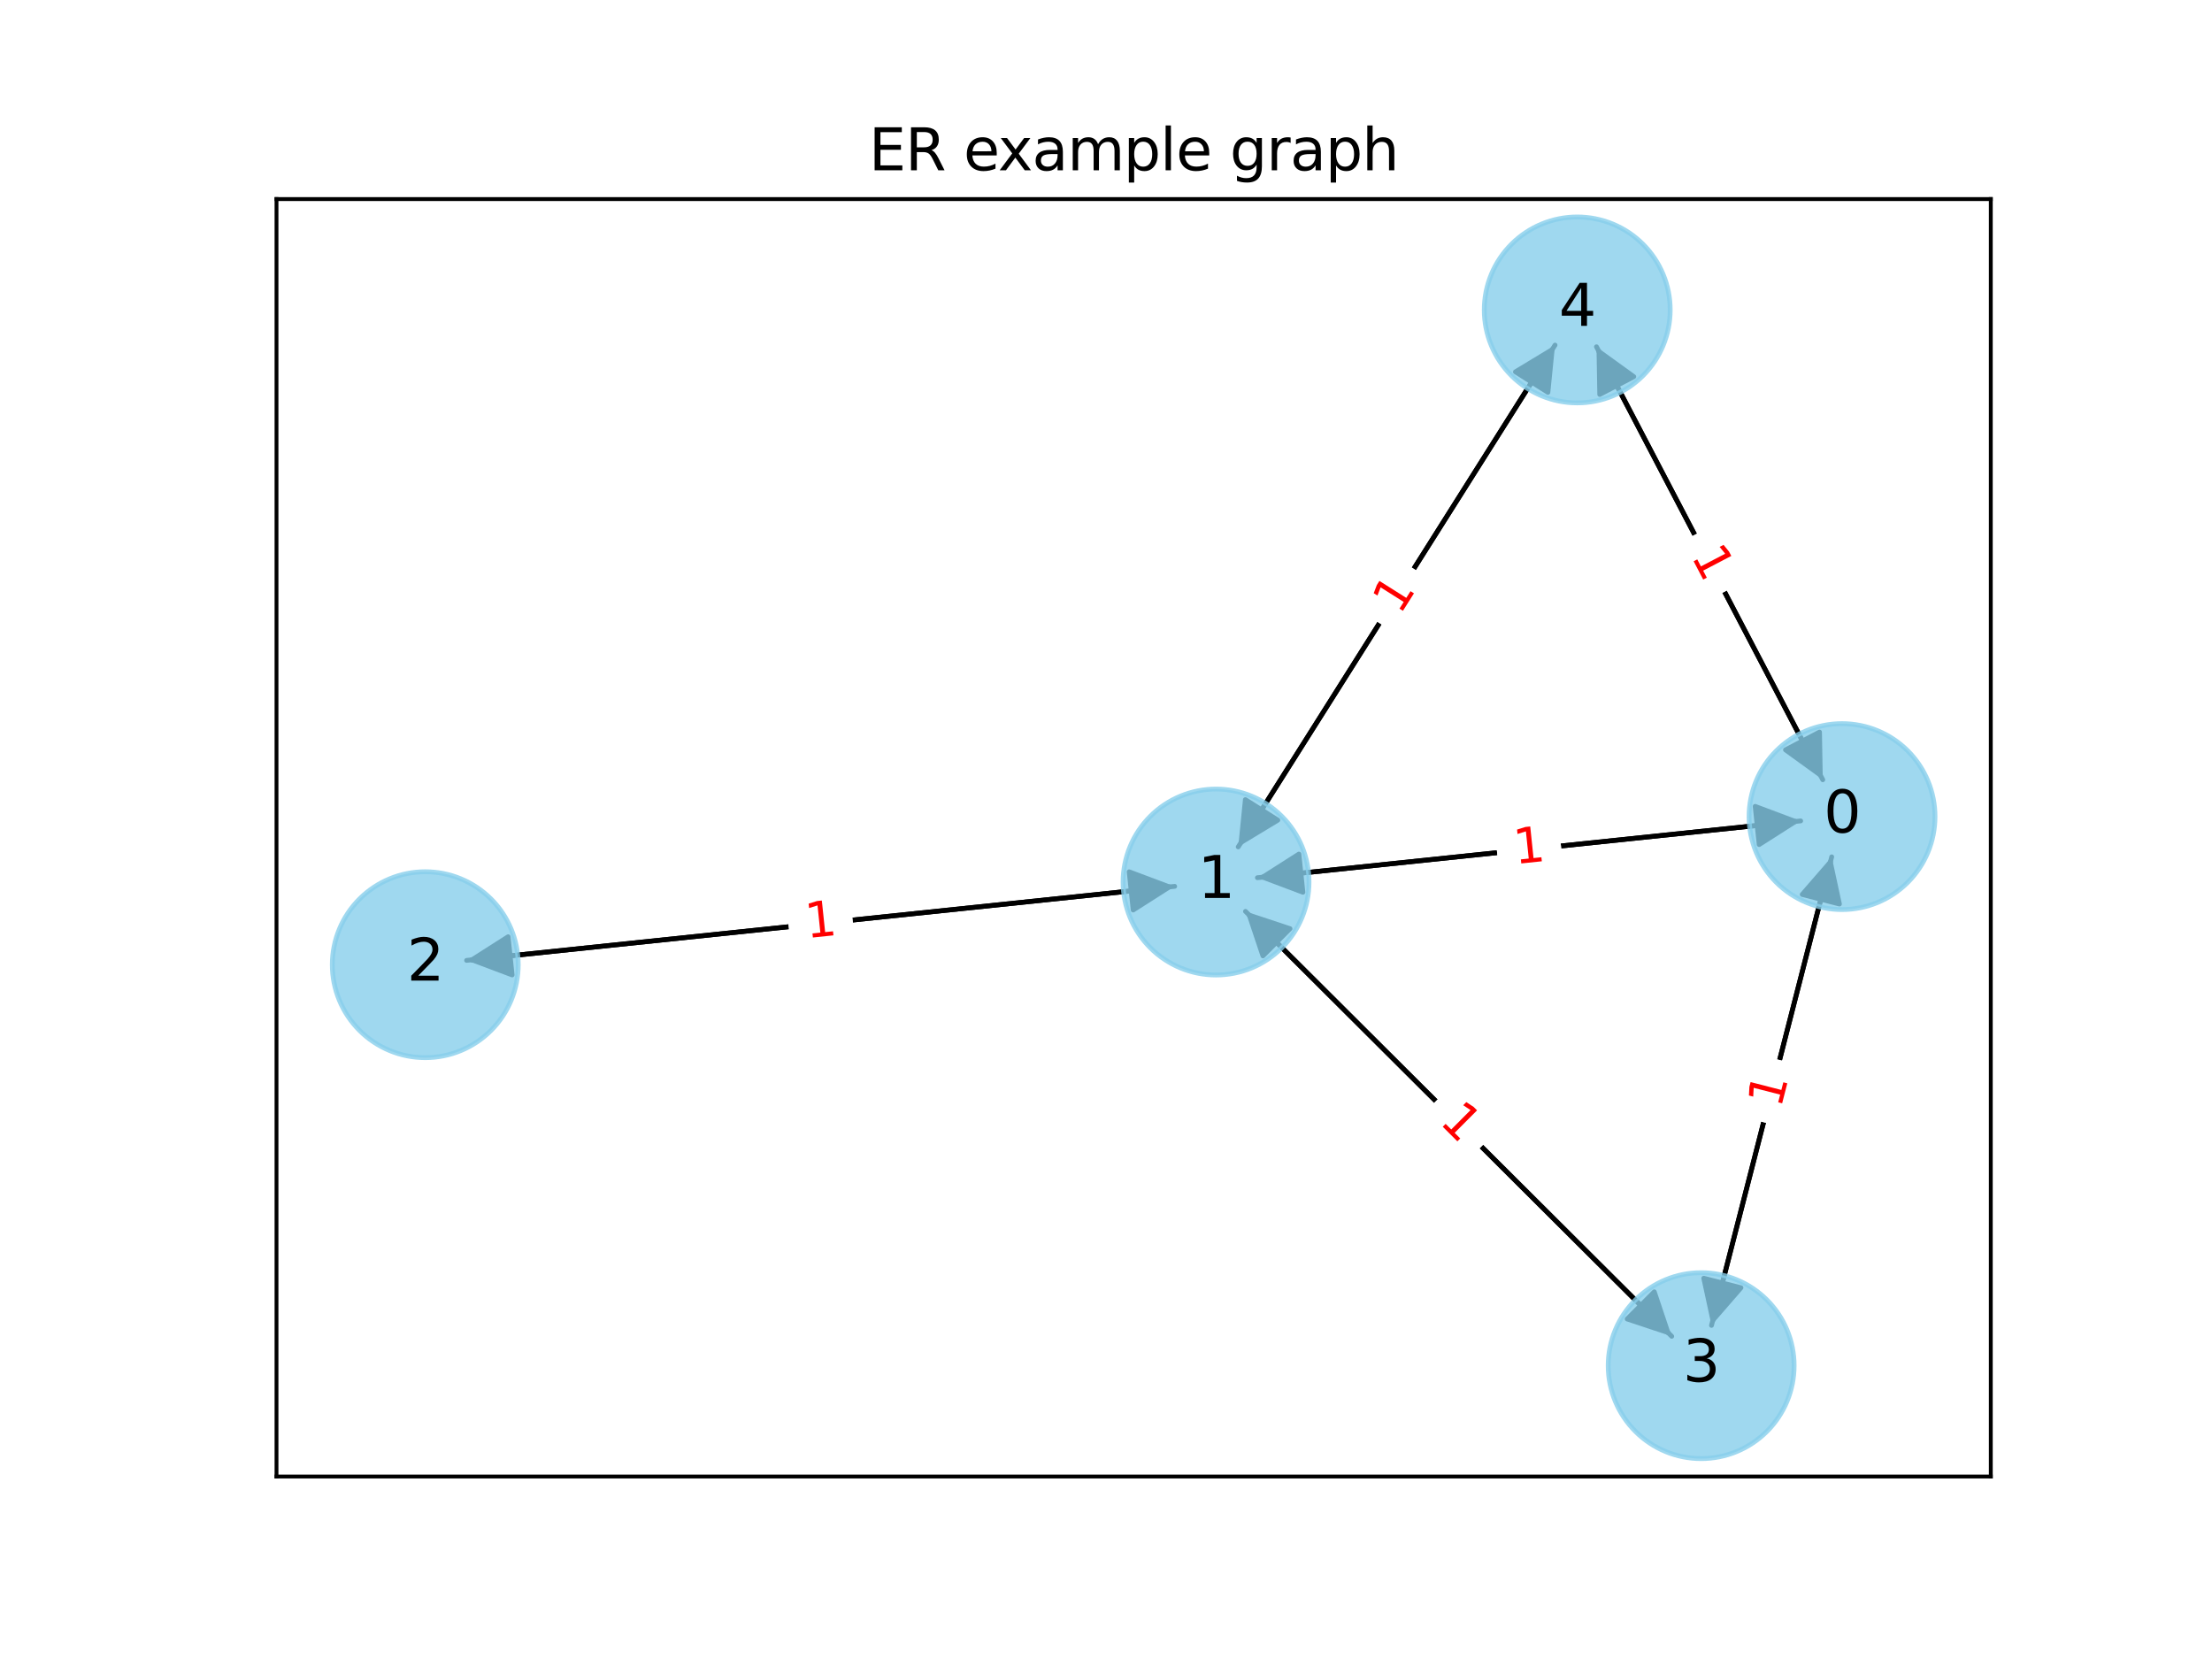 <?xml version="1.0" encoding="utf-8" standalone="no"?>
<!DOCTYPE svg PUBLIC "-//W3C//DTD SVG 1.1//EN"
  "http://www.w3.org/Graphics/SVG/1.1/DTD/svg11.dtd">
<svg xmlns:xlink="http://www.w3.org/1999/xlink" width="460.8pt" height="345.6pt" viewBox="0 0 460.8 345.6" xmlns="http://www.w3.org/2000/svg" version="1.1">
 <defs>
  <style type="text/css">*{stroke-linejoin: round; stroke-linecap: butt}</style>
 </defs>
 <g id="figure_1">
  <g id="patch_1">
   <path d="M 0 345.6 
L 460.8 345.6 
L 460.8 0 
L 0 0 
z
" style="fill: #ffffff"/>
  </g>
  <g id="axes_1">
   <g id="patch_2">
    <path d="M 57.6 307.584 
L 414.72 307.584 
L 414.72 41.472 
L 57.6 41.472 
z
" style="fill: #ffffff"/>
   </g>
   <g id="patch_3">
    <path d="M 381.578 178.499 
Q 369.057 227.301 356.813 275.021 
" clip-path="url(#pc02436b5e7)" style="fill: none; stroke: #000000; stroke-linecap: round"/>
    <path d="M 362.676 268.266 
L 356.813 275.021 
L 354.927 266.278 
z
" clip-path="url(#pc02436b5e7)" style="stroke: #000000; stroke-linecap: round"/>
   </g>
   <g id="patch_4">
    <path d="M 375.114 171.011 
Q 318.525 176.927 263.047 182.727 
" clip-path="url(#pc02436b5e7)" style="fill: none; stroke: #000000; stroke-linecap: round"/>
    <path d="M 271.42 185.874 
L 263.047 182.727 
L 270.588 177.917 
z
" clip-path="url(#pc02436b5e7)" style="stroke: #000000; stroke-linecap: round"/>
   </g>
   <g id="patch_5">
    <path d="M 379.718 162.435 
Q 356.147 117.336 333.094 73.228 
" clip-path="url(#pc02436b5e7)" style="fill: none; stroke: #000000; stroke-linecap: round"/>
    <path d="M 333.255 82.171 
L 333.094 73.228 
L 340.345 78.465 
z
" clip-path="url(#pc02436b5e7)" style="stroke: #000000; stroke-linecap: round"/>
   </g>
   <g id="patch_6">
    <path d="M 356.535 276.104 
Q 369.057 227.301 381.3 179.581 
" clip-path="url(#pc02436b5e7)" style="fill: none; stroke: #000000; stroke-linecap: round"/>
    <path d="M 375.438 186.336 
L 381.3 179.581 
L 383.187 188.324 
z
" clip-path="url(#pc02436b5e7)" style="stroke: #000000; stroke-linecap: round"/>
   </g>
   <g id="patch_7">
    <path d="M 348.249 278.376 
Q 303.853 234.117 260.248 190.647 
" clip-path="url(#pc02436b5e7)" style="fill: none; stroke: #000000; stroke-linecap: round"/>
    <path d="M 263.09 199.128 
L 260.248 190.647 
L 268.738 193.462 
z
" clip-path="url(#pc02436b5e7)" style="stroke: #000000; stroke-linecap: round"/>
   </g>
   <g id="patch_8">
    <path d="M 257.946 176.422 
Q 290.944 124.154 323.346 72.832 
" clip-path="url(#pc02436b5e7)" style="fill: none; stroke: #000000; stroke-linecap: round"/>
    <path d="M 315.693 77.461 
L 323.346 72.832 
L 322.458 81.732 
z
" clip-path="url(#pc02436b5e7)" style="stroke: #000000; stroke-linecap: round"/>
   </g>
   <g id="patch_9">
    <path d="M 244.709 184.644 
Q 170.954 192.355 98.311 199.95 
" clip-path="url(#pc02436b5e7)" style="fill: none; stroke: #000000; stroke-linecap: round"/>
    <path d="M 106.684 203.096 
L 98.311 199.95 
L 105.852 195.14 
z
" clip-path="url(#pc02436b5e7)" style="stroke: #000000; stroke-linecap: round"/>
   </g>
   <g id="patch_10">
    <path d="M 259.458 189.859 
Q 303.854 234.118 347.459 277.588 
" clip-path="url(#pc02436b5e7)" style="fill: none; stroke: #000000; stroke-linecap: round"/>
    <path d="M 344.617 269.108 
L 347.459 277.588 
L 338.969 274.773 
z
" clip-path="url(#pc02436b5e7)" style="stroke: #000000; stroke-linecap: round"/>
   </g>
   <g id="patch_11">
    <path d="M 261.94 182.843 
Q 318.529 176.927 374.007 171.127 
" clip-path="url(#pc02436b5e7)" style="fill: none; stroke: #000000; stroke-linecap: round"/>
    <path d="M 365.634 167.981 
L 374.007 171.127 
L 366.466 175.937 
z
" clip-path="url(#pc02436b5e7)" style="stroke: #000000; stroke-linecap: round"/>
   </g>
   <g id="patch_12">
    <path d="M 323.943 71.886 
Q 290.945 124.154 258.543 175.476 
" clip-path="url(#pc02436b5e7)" style="fill: none; stroke: #000000; stroke-linecap: round"/>
    <path d="M 266.196 170.847 
L 258.543 175.476 
L 259.432 166.576 
z
" clip-path="url(#pc02436b5e7)" style="stroke: #000000; stroke-linecap: round"/>
   </g>
   <g id="patch_13">
    <path d="M 332.577 72.24 
Q 356.149 117.339 379.202 161.447 
" clip-path="url(#pc02436b5e7)" style="fill: none; stroke: #000000; stroke-linecap: round"/>
    <path d="M 379.041 152.504 
L 379.202 161.447 
L 371.951 156.21 
z
" clip-path="url(#pc02436b5e7)" style="stroke: #000000; stroke-linecap: round"/>
   </g>
   <g id="patch_14">
    <path d="M 97.204 200.066 
Q 170.959 192.355 243.602 184.76 
" clip-path="url(#pc02436b5e7)" style="fill: none; stroke: #000000; stroke-linecap: round"/>
    <path d="M 235.23 181.613 
L 243.602 184.76 
L 236.062 189.57 
z
" clip-path="url(#pc02436b5e7)" style="stroke: #000000; stroke-linecap: round"/>
   </g>
   <g id="text_1">
    <g id="patch_15">
     <path d="M 375.859 232.331 
L 377.441 226.168 
Q 378.186 223.262 375.28 222.516 
L 365.906 220.111 
Q 363 219.366 362.254 222.271 
L 360.673 228.434 
Q 359.927 231.34 362.833 232.086 
L 372.208 234.491 
Q 375.114 235.237 375.859 232.331 
z
" clip-path="url(#pc02436b5e7)" style="fill: #ffffff; stroke: #ffffff; stroke-linejoin: miter"/>
    </g>
    <g clip-path="url(#pc02436b5e7)">
     <!-- 1 -->
     <g style="fill: #ff0000" transform="translate(370.939 231.068) rotate(-75.61) scale(0.1 -0.1)">
      <defs>
       <path id="DejaVuSans-31" d="M 794 531 
L 1825 531 
L 1825 4091 
L 703 3866 
L 703 4441 
L 1819 4666 
L 2450 4666 
L 2450 531 
L 3481 531 
L 3481 0 
L 794 0 
L 794 531 
z
" transform="scale(0.016)"/>
      </defs>
      <use xlink:href="#DejaVuSans-31"/>
     </g>
    </g>
   </g>
   <g id="text_2">
    <g id="patch_16">
     <path d="M 295.875 131.029 
L 299.271 125.649 
Q 300.873 123.112 298.336 121.511 
L 290.153 116.344 
Q 287.616 114.742 286.014 117.279 
L 282.618 122.659 
Q 281.016 125.196 283.553 126.797 
L 291.737 131.964 
Q 294.273 133.566 295.875 131.029 
z
" clip-path="url(#pc02436b5e7)" style="fill: #ffffff; stroke: #ffffff; stroke-linejoin: miter"/>
    </g>
    <g clip-path="url(#pc02436b5e7)">
     <!-- 1 -->
     <g style="fill: #ff0000" transform="translate(291.58 128.317) rotate(-57.734) scale(0.1 -0.1)">
      <use xlink:href="#DejaVuSans-31"/>
     </g>
    </g>
   </g>
   <g id="text_3">
    <g id="patch_17">
     <path d="M 316.178 185.054 
L 322.506 184.393 
Q 325.49 184.081 325.178 181.097 
L 324.172 171.472 
Q 323.86 168.488 320.876 168.8 
L 314.548 169.461 
Q 311.564 169.773 311.876 172.757 
L 312.882 182.383 
Q 313.194 185.366 316.178 185.054 
z
" clip-path="url(#pc02436b5e7)" style="fill: #ffffff; stroke: #ffffff; stroke-linejoin: miter"/>
    </g>
    <g clip-path="url(#pc02436b5e7)">
     <!-- 1 -->
     <g style="fill: #ff0000" transform="translate(315.65 180.002) rotate(-5.968) scale(0.1 -0.1)">
      <use xlink:href="#DejaVuSans-31"/>
     </g>
    </g>
   </g>
   <g id="text_4">
    <g id="patch_18">
     <path d="M 168.608 200.482 
L 174.936 199.821 
Q 177.92 199.509 177.608 196.525 
L 176.601 186.899 
Q 176.289 183.916 173.306 184.228 
L 166.978 184.889 
Q 163.994 185.201 164.306 188.185 
L 165.312 197.811 
Q 165.624 200.794 168.608 200.482 
z
" clip-path="url(#pc02436b5e7)" style="fill: #ffffff; stroke: #ffffff; stroke-linejoin: miter"/>
    </g>
    <g clip-path="url(#pc02436b5e7)">
     <!-- 1 -->
     <g style="fill: #ff0000" transform="translate(168.08 195.43) rotate(-5.969) scale(0.1 -0.1)">
      <use xlink:href="#DejaVuSans-31"/>
     </g>
    </g>
   </g>
   <g id="text_5">
    <g id="patch_19">
     <path d="M 347.727 118.149 
L 350.674 123.788 
Q 352.064 126.447 354.723 125.057 
L 363.3 120.574 
Q 365.959 119.185 364.569 116.526 
L 361.622 110.887 
Q 360.232 108.228 357.573 109.618 
L 348.996 114.101 
Q 346.337 115.49 347.727 118.149 
z
" clip-path="url(#pc02436b5e7)" style="fill: #ffffff; stroke: #ffffff; stroke-linejoin: miter"/>
    </g>
    <g clip-path="url(#pc02436b5e7)">
     <!-- 1 -->
     <g style="fill: #ff0000" transform="translate(352.229 115.796) rotate(-297.594) scale(0.1 -0.1)">
      <use xlink:href="#DejaVuSans-31"/>
     </g>
    </g>
   </g>
   <g id="text_6">
    <g id="patch_20">
     <path d="M 296.066 237.423 
L 300.572 241.915 
Q 302.697 244.033 304.815 241.909 
L 311.647 235.055 
Q 313.765 232.93 311.641 230.812 
L 307.135 226.32 
Q 305.01 224.202 302.892 226.327 
L 296.059 233.181 
Q 293.941 235.305 296.066 237.423 
z
" clip-path="url(#pc02436b5e7)" style="fill: #ffffff; stroke: #ffffff; stroke-linejoin: miter"/>
    </g>
    <g clip-path="url(#pc02436b5e7)">
     <!-- 1 -->
     <g style="fill: #ff0000" transform="translate(299.652 233.826) rotate(-315.088) scale(0.1 -0.1)">
      <use xlink:href="#DejaVuSans-31"/>
     </g>
    </g>
   </g>
   <g id="text_7">
    <g id="patch_21">
     <path d="M 375.859 232.331 
L 377.441 226.168 
Q 378.186 223.262 375.28 222.516 
L 365.906 220.111 
Q 363 219.366 362.254 222.271 
L 360.673 228.434 
Q 359.927 231.34 362.833 232.086 
L 372.208 234.491 
Q 375.114 235.237 375.859 232.331 
z
" clip-path="url(#pc02436b5e7)" style="fill: #ffffff; stroke: #ffffff; stroke-linejoin: miter"/>
    </g>
    <g clip-path="url(#pc02436b5e7)">
     <!-- 1 -->
     <g style="fill: #ff0000" transform="translate(370.939 231.068) rotate(-75.61) scale(0.1 -0.1)">
      <use xlink:href="#DejaVuSans-31"/>
     </g>
    </g>
   </g>
   <g id="text_8">
    <g id="patch_22">
     <path d="M 295.875 131.029 
L 299.271 125.649 
Q 300.873 123.112 298.336 121.511 
L 290.153 116.344 
Q 287.616 114.742 286.014 117.279 
L 282.618 122.659 
Q 281.016 125.196 283.553 126.797 
L 291.737 131.964 
Q 294.273 133.566 295.875 131.029 
z
" clip-path="url(#pc02436b5e7)" style="fill: #ffffff; stroke: #ffffff; stroke-linejoin: miter"/>
    </g>
    <g clip-path="url(#pc02436b5e7)">
     <!-- 1 -->
     <g style="fill: #ff0000" transform="translate(291.58 128.317) rotate(-57.734) scale(0.1 -0.1)">
      <use xlink:href="#DejaVuSans-31"/>
     </g>
    </g>
   </g>
   <g id="text_9">
    <g id="patch_23">
     <path d="M 316.178 185.054 
L 322.506 184.393 
Q 325.49 184.081 325.178 181.097 
L 324.172 171.472 
Q 323.86 168.488 320.876 168.8 
L 314.548 169.461 
Q 311.564 169.773 311.876 172.757 
L 312.882 182.383 
Q 313.194 185.366 316.178 185.054 
z
" clip-path="url(#pc02436b5e7)" style="fill: #ffffff; stroke: #ffffff; stroke-linejoin: miter"/>
    </g>
    <g clip-path="url(#pc02436b5e7)">
     <!-- 1 -->
     <g style="fill: #ff0000" transform="translate(315.65 180.002) rotate(-5.968) scale(0.1 -0.1)">
      <use xlink:href="#DejaVuSans-31"/>
     </g>
    </g>
   </g>
   <g id="text_10">
    <g id="patch_24">
     <path d="M 168.608 200.482 
L 174.936 199.821 
Q 177.92 199.509 177.608 196.525 
L 176.601 186.899 
Q 176.289 183.916 173.306 184.228 
L 166.978 184.889 
Q 163.994 185.201 164.306 188.185 
L 165.312 197.811 
Q 165.624 200.794 168.608 200.482 
z
" clip-path="url(#pc02436b5e7)" style="fill: #ffffff; stroke: #ffffff; stroke-linejoin: miter"/>
    </g>
    <g clip-path="url(#pc02436b5e7)">
     <!-- 1 -->
     <g style="fill: #ff0000" transform="translate(168.08 195.43) rotate(-5.969) scale(0.1 -0.1)">
      <use xlink:href="#DejaVuSans-31"/>
     </g>
    </g>
   </g>
   <g id="text_11">
    <g id="patch_25">
     <path d="M 347.727 118.149 
L 350.674 123.788 
Q 352.064 126.447 354.723 125.057 
L 363.3 120.574 
Q 365.959 119.185 364.569 116.526 
L 361.622 110.887 
Q 360.232 108.228 357.573 109.618 
L 348.996 114.101 
Q 346.337 115.49 347.727 118.149 
z
" clip-path="url(#pc02436b5e7)" style="fill: #ffffff; stroke: #ffffff; stroke-linejoin: miter"/>
    </g>
    <g clip-path="url(#pc02436b5e7)">
     <!-- 1 -->
     <g style="fill: #ff0000" transform="translate(352.229 115.796) rotate(-297.594) scale(0.1 -0.1)">
      <use xlink:href="#DejaVuSans-31"/>
     </g>
    </g>
   </g>
   <g id="text_12">
    <g id="patch_26">
     <path d="M 296.066 237.423 
L 300.572 241.915 
Q 302.697 244.033 304.815 241.909 
L 311.647 235.055 
Q 313.765 232.93 311.641 230.812 
L 307.135 226.32 
Q 305.01 224.202 302.892 226.327 
L 296.059 233.181 
Q 293.941 235.305 296.066 237.423 
z
" clip-path="url(#pc02436b5e7)" style="fill: #ffffff; stroke: #ffffff; stroke-linejoin: miter"/>
    </g>
    <g clip-path="url(#pc02436b5e7)">
     <!-- 1 -->
     <g style="fill: #ff0000" transform="translate(299.652 233.826) rotate(-315.088) scale(0.1 -0.1)">
      <use xlink:href="#DejaVuSans-31"/>
     </g>
    </g>
   </g>
   <g id="matplotlib.axis_1">
    <g id="xtick_1"/>
    <g id="xtick_2"/>
    <g id="xtick_3"/>
    <g id="xtick_4"/>
    <g id="xtick_5"/>
    <g id="xtick_6"/>
    <g id="xtick_7"/>
   </g>
   <g id="matplotlib.axis_2">
    <g id="ytick_1"/>
    <g id="ytick_2"/>
    <g id="ytick_3"/>
    <g id="ytick_4"/>
    <g id="ytick_5"/>
    <g id="ytick_6"/>
    <g id="ytick_7"/>
   </g>
   <g id="PathCollection_1">
    <defs>
     <path id="m499aaba978" d="M 0 19.365 
C 5.136 19.365 10.062 17.325 13.693 13.693 
C 17.325 10.062 19.365 5.136 19.365 0 
C 19.365 -5.136 17.325 -10.062 13.693 -13.693 
C 10.062 -17.325 5.136 -19.365 0 -19.365 
C -5.136 -19.365 -10.062 -17.325 -13.693 -13.693 
C -17.325 -10.062 -19.365 -5.136 -19.365 0 
C -19.365 5.136 -17.325 10.062 -13.693 13.693 
C -10.062 17.325 -5.136 19.365 0 19.365 
z
" style="stroke: #87ceeb; stroke-opacity: 0.8"/>
    </defs>
    <g clip-path="url(#pc02436b5e7)">
     <use xlink:href="#m499aaba978" x="383.73" y="170.111" style="fill: #87ceeb; fill-opacity: 0.8; stroke: #87ceeb; stroke-opacity: 0.8"/>
     <use xlink:href="#m499aaba978" x="354.383" y="284.492" style="fill: #87ceeb; fill-opacity: 0.8; stroke: #87ceeb; stroke-opacity: 0.8"/>
     <use xlink:href="#m499aaba978" x="253.324" y="183.744" style="fill: #87ceeb; fill-opacity: 0.8; stroke: #87ceeb; stroke-opacity: 0.8"/>
     <use xlink:href="#m499aaba978" x="328.566" y="64.564" style="fill: #87ceeb; fill-opacity: 0.8; stroke: #87ceeb; stroke-opacity: 0.8"/>
     <use xlink:href="#m499aaba978" x="88.59" y="200.966" style="fill: #87ceeb; fill-opacity: 0.8; stroke: #87ceeb; stroke-opacity: 0.8"/>
    </g>
   </g>
   <g id="patch_27">
    <path d="M 57.6 307.584 
L 57.6 41.472 
" style="fill: none; stroke: #000000; stroke-width: 0.8; stroke-linejoin: miter; stroke-linecap: square"/>
   </g>
   <g id="patch_28">
    <path d="M 414.72 307.584 
L 414.72 41.472 
" style="fill: none; stroke: #000000; stroke-width: 0.8; stroke-linejoin: miter; stroke-linecap: square"/>
   </g>
   <g id="patch_29">
    <path d="M 57.6 307.584 
L 414.72 307.584 
" style="fill: none; stroke: #000000; stroke-width: 0.8; stroke-linejoin: miter; stroke-linecap: square"/>
   </g>
   <g id="patch_30">
    <path d="M 57.6 41.472 
L 414.72 41.472 
" style="fill: none; stroke: #000000; stroke-width: 0.8; stroke-linejoin: miter; stroke-linecap: square"/>
   </g>
   <g id="text_13">
    <g clip-path="url(#pc02436b5e7)">
     <!-- 0 -->
     <g transform="translate(379.913 173.422) scale(0.12 -0.12)">
      <defs>
       <path id="DejaVuSans-30" d="M 2034 4250 
Q 1547 4250 1301 3770 
Q 1056 3291 1056 2328 
Q 1056 1369 1301 889 
Q 1547 409 2034 409 
Q 2525 409 2770 889 
Q 3016 1369 3016 2328 
Q 3016 3291 2770 3770 
Q 2525 4250 2034 4250 
z
M 2034 4750 
Q 2819 4750 3233 4129 
Q 3647 3509 3647 2328 
Q 3647 1150 3233 529 
Q 2819 -91 2034 -91 
Q 1250 -91 836 529 
Q 422 1150 422 2328 
Q 422 3509 836 4129 
Q 1250 4750 2034 4750 
z
" transform="scale(0.016)"/>
      </defs>
      <use xlink:href="#DejaVuSans-30"/>
     </g>
    </g>
   </g>
   <g id="text_14">
    <g clip-path="url(#pc02436b5e7)">
     <!-- 3 -->
     <g transform="translate(350.566 287.803) scale(0.12 -0.12)">
      <defs>
       <path id="DejaVuSans-33" d="M 2597 2516 
Q 3050 2419 3304 2112 
Q 3559 1806 3559 1356 
Q 3559 666 3084 287 
Q 2609 -91 1734 -91 
Q 1441 -91 1130 -33 
Q 819 25 488 141 
L 488 750 
Q 750 597 1062 519 
Q 1375 441 1716 441 
Q 2309 441 2620 675 
Q 2931 909 2931 1356 
Q 2931 1769 2642 2001 
Q 2353 2234 1838 2234 
L 1294 2234 
L 1294 2753 
L 1863 2753 
Q 2328 2753 2575 2939 
Q 2822 3125 2822 3475 
Q 2822 3834 2567 4026 
Q 2313 4219 1838 4219 
Q 1578 4219 1281 4162 
Q 984 4106 628 3988 
L 628 4550 
Q 988 4650 1302 4700 
Q 1616 4750 1894 4750 
Q 2613 4750 3031 4423 
Q 3450 4097 3450 3541 
Q 3450 3153 3228 2886 
Q 3006 2619 2597 2516 
z
" transform="scale(0.016)"/>
      </defs>
      <use xlink:href="#DejaVuSans-33"/>
     </g>
    </g>
   </g>
   <g id="text_15">
    <g clip-path="url(#pc02436b5e7)">
     <!-- 1 -->
     <g transform="translate(249.506 187.055) scale(0.12 -0.12)">
      <use xlink:href="#DejaVuSans-31"/>
     </g>
    </g>
   </g>
   <g id="text_16">
    <g clip-path="url(#pc02436b5e7)">
     <!-- 4 -->
     <g transform="translate(324.748 67.876) scale(0.12 -0.12)">
      <defs>
       <path id="DejaVuSans-34" d="M 2419 4116 
L 825 1625 
L 2419 1625 
L 2419 4116 
z
M 2253 4666 
L 3047 4666 
L 3047 1625 
L 3713 1625 
L 3713 1100 
L 3047 1100 
L 3047 0 
L 2419 0 
L 2419 1100 
L 313 1100 
L 313 1709 
L 2253 4666 
z
" transform="scale(0.016)"/>
      </defs>
      <use xlink:href="#DejaVuSans-34"/>
     </g>
    </g>
   </g>
   <g id="text_17">
    <g clip-path="url(#pc02436b5e7)">
     <!-- 2 -->
     <g transform="translate(84.772 204.278) scale(0.12 -0.12)">
      <defs>
       <path id="DejaVuSans-32" d="M 1228 531 
L 3431 531 
L 3431 0 
L 469 0 
L 469 531 
Q 828 903 1448 1529 
Q 2069 2156 2228 2338 
Q 2531 2678 2651 2914 
Q 2772 3150 2772 3378 
Q 2772 3750 2511 3984 
Q 2250 4219 1831 4219 
Q 1534 4219 1204 4116 
Q 875 4013 500 3803 
L 500 4441 
Q 881 4594 1212 4672 
Q 1544 4750 1819 4750 
Q 2544 4750 2975 4387 
Q 3406 4025 3406 3419 
Q 3406 3131 3298 2873 
Q 3191 2616 2906 2266 
Q 2828 2175 2409 1742 
Q 1991 1309 1228 531 
z
" transform="scale(0.016)"/>
      </defs>
      <use xlink:href="#DejaVuSans-32"/>
     </g>
    </g>
   </g>
   <g id="text_18">
    <!-- ER example graph -->
    <g transform="translate(180.995 35.472) scale(0.12 -0.12)">
     <defs>
      <path id="DejaVuSans-45" d="M 628 4666 
L 3578 4666 
L 3578 4134 
L 1259 4134 
L 1259 2753 
L 3481 2753 
L 3481 2222 
L 1259 2222 
L 1259 531 
L 3634 531 
L 3634 0 
L 628 0 
L 628 4666 
z
" transform="scale(0.016)"/>
      <path id="DejaVuSans-52" d="M 2841 2188 
Q 3044 2119 3236 1894 
Q 3428 1669 3622 1275 
L 4263 0 
L 3584 0 
L 2988 1197 
Q 2756 1666 2539 1819 
Q 2322 1972 1947 1972 
L 1259 1972 
L 1259 0 
L 628 0 
L 628 4666 
L 2053 4666 
Q 2853 4666 3247 4331 
Q 3641 3997 3641 3322 
Q 3641 2881 3436 2590 
Q 3231 2300 2841 2188 
z
M 1259 4147 
L 1259 2491 
L 2053 2491 
Q 2509 2491 2742 2702 
Q 2975 2913 2975 3322 
Q 2975 3731 2742 3939 
Q 2509 4147 2053 4147 
L 1259 4147 
z
" transform="scale(0.016)"/>
      <path id="DejaVuSans-20" transform="scale(0.016)"/>
      <path id="DejaVuSans-65" d="M 3597 1894 
L 3597 1613 
L 953 1613 
Q 991 1019 1311 708 
Q 1631 397 2203 397 
Q 2534 397 2845 478 
Q 3156 559 3463 722 
L 3463 178 
Q 3153 47 2828 -22 
Q 2503 -91 2169 -91 
Q 1331 -91 842 396 
Q 353 884 353 1716 
Q 353 2575 817 3079 
Q 1281 3584 2069 3584 
Q 2775 3584 3186 3129 
Q 3597 2675 3597 1894 
z
M 3022 2063 
Q 3016 2534 2758 2815 
Q 2500 3097 2075 3097 
Q 1594 3097 1305 2825 
Q 1016 2553 972 2059 
L 3022 2063 
z
" transform="scale(0.016)"/>
      <path id="DejaVuSans-78" d="M 3513 3500 
L 2247 1797 
L 3578 0 
L 2900 0 
L 1881 1375 
L 863 0 
L 184 0 
L 1544 1831 
L 300 3500 
L 978 3500 
L 1906 2253 
L 2834 3500 
L 3513 3500 
z
" transform="scale(0.016)"/>
      <path id="DejaVuSans-61" d="M 2194 1759 
Q 1497 1759 1228 1600 
Q 959 1441 959 1056 
Q 959 750 1161 570 
Q 1363 391 1709 391 
Q 2188 391 2477 730 
Q 2766 1069 2766 1631 
L 2766 1759 
L 2194 1759 
z
M 3341 1997 
L 3341 0 
L 2766 0 
L 2766 531 
Q 2569 213 2275 61 
Q 1981 -91 1556 -91 
Q 1019 -91 701 211 
Q 384 513 384 1019 
Q 384 1609 779 1909 
Q 1175 2209 1959 2209 
L 2766 2209 
L 2766 2266 
Q 2766 2663 2505 2880 
Q 2244 3097 1772 3097 
Q 1472 3097 1187 3025 
Q 903 2953 641 2809 
L 641 3341 
Q 956 3463 1253 3523 
Q 1550 3584 1831 3584 
Q 2591 3584 2966 3190 
Q 3341 2797 3341 1997 
z
" transform="scale(0.016)"/>
      <path id="DejaVuSans-6d" d="M 3328 2828 
Q 3544 3216 3844 3400 
Q 4144 3584 4550 3584 
Q 5097 3584 5394 3201 
Q 5691 2819 5691 2113 
L 5691 0 
L 5113 0 
L 5113 2094 
Q 5113 2597 4934 2840 
Q 4756 3084 4391 3084 
Q 3944 3084 3684 2787 
Q 3425 2491 3425 1978 
L 3425 0 
L 2847 0 
L 2847 2094 
Q 2847 2600 2669 2842 
Q 2491 3084 2119 3084 
Q 1678 3084 1418 2786 
Q 1159 2488 1159 1978 
L 1159 0 
L 581 0 
L 581 3500 
L 1159 3500 
L 1159 2956 
Q 1356 3278 1631 3431 
Q 1906 3584 2284 3584 
Q 2666 3584 2933 3390 
Q 3200 3197 3328 2828 
z
" transform="scale(0.016)"/>
      <path id="DejaVuSans-70" d="M 1159 525 
L 1159 -1331 
L 581 -1331 
L 581 3500 
L 1159 3500 
L 1159 2969 
Q 1341 3281 1617 3432 
Q 1894 3584 2278 3584 
Q 2916 3584 3314 3078 
Q 3713 2572 3713 1747 
Q 3713 922 3314 415 
Q 2916 -91 2278 -91 
Q 1894 -91 1617 61 
Q 1341 213 1159 525 
z
M 3116 1747 
Q 3116 2381 2855 2742 
Q 2594 3103 2138 3103 
Q 1681 3103 1420 2742 
Q 1159 2381 1159 1747 
Q 1159 1113 1420 752 
Q 1681 391 2138 391 
Q 2594 391 2855 752 
Q 3116 1113 3116 1747 
z
" transform="scale(0.016)"/>
      <path id="DejaVuSans-6c" d="M 603 4863 
L 1178 4863 
L 1178 0 
L 603 0 
L 603 4863 
z
" transform="scale(0.016)"/>
      <path id="DejaVuSans-67" d="M 2906 1791 
Q 2906 2416 2648 2759 
Q 2391 3103 1925 3103 
Q 1463 3103 1205 2759 
Q 947 2416 947 1791 
Q 947 1169 1205 825 
Q 1463 481 1925 481 
Q 2391 481 2648 825 
Q 2906 1169 2906 1791 
z
M 3481 434 
Q 3481 -459 3084 -895 
Q 2688 -1331 1869 -1331 
Q 1566 -1331 1297 -1286 
Q 1028 -1241 775 -1147 
L 775 -588 
Q 1028 -725 1275 -790 
Q 1522 -856 1778 -856 
Q 2344 -856 2625 -561 
Q 2906 -266 2906 331 
L 2906 616 
Q 2728 306 2450 153 
Q 2172 0 1784 0 
Q 1141 0 747 490 
Q 353 981 353 1791 
Q 353 2603 747 3093 
Q 1141 3584 1784 3584 
Q 2172 3584 2450 3431 
Q 2728 3278 2906 2969 
L 2906 3500 
L 3481 3500 
L 3481 434 
z
" transform="scale(0.016)"/>
      <path id="DejaVuSans-72" d="M 2631 2963 
Q 2534 3019 2420 3045 
Q 2306 3072 2169 3072 
Q 1681 3072 1420 2755 
Q 1159 2438 1159 1844 
L 1159 0 
L 581 0 
L 581 3500 
L 1159 3500 
L 1159 2956 
Q 1341 3275 1631 3429 
Q 1922 3584 2338 3584 
Q 2397 3584 2469 3576 
Q 2541 3569 2628 3553 
L 2631 2963 
z
" transform="scale(0.016)"/>
      <path id="DejaVuSans-68" d="M 3513 2113 
L 3513 0 
L 2938 0 
L 2938 2094 
Q 2938 2591 2744 2837 
Q 2550 3084 2163 3084 
Q 1697 3084 1428 2787 
Q 1159 2491 1159 1978 
L 1159 0 
L 581 0 
L 581 4863 
L 1159 4863 
L 1159 2956 
Q 1366 3272 1645 3428 
Q 1925 3584 2291 3584 
Q 2894 3584 3203 3211 
Q 3513 2838 3513 2113 
z
" transform="scale(0.016)"/>
     </defs>
     <use xlink:href="#DejaVuSans-45"/>
     <use xlink:href="#DejaVuSans-52" x="63.184"/>
     <use xlink:href="#DejaVuSans-20" x="132.666"/>
     <use xlink:href="#DejaVuSans-65" x="164.453"/>
     <use xlink:href="#DejaVuSans-78" x="224.227"/>
     <use xlink:href="#DejaVuSans-61" x="283.406"/>
     <use xlink:href="#DejaVuSans-6d" x="344.686"/>
     <use xlink:href="#DejaVuSans-70" x="442.098"/>
     <use xlink:href="#DejaVuSans-6c" x="505.574"/>
     <use xlink:href="#DejaVuSans-65" x="533.357"/>
     <use xlink:href="#DejaVuSans-20" x="594.881"/>
     <use xlink:href="#DejaVuSans-67" x="626.668"/>
     <use xlink:href="#DejaVuSans-72" x="690.145"/>
     <use xlink:href="#DejaVuSans-61" x="731.258"/>
     <use xlink:href="#DejaVuSans-70" x="792.537"/>
     <use xlink:href="#DejaVuSans-68" x="856.014"/>
    </g>
   </g>
  </g>
 </g>
 <defs>
  <clipPath id="pc02436b5e7">
   <rect x="57.6" y="41.472" width="357.12" height="266.112"/>
  </clipPath>
 </defs>
</svg>
